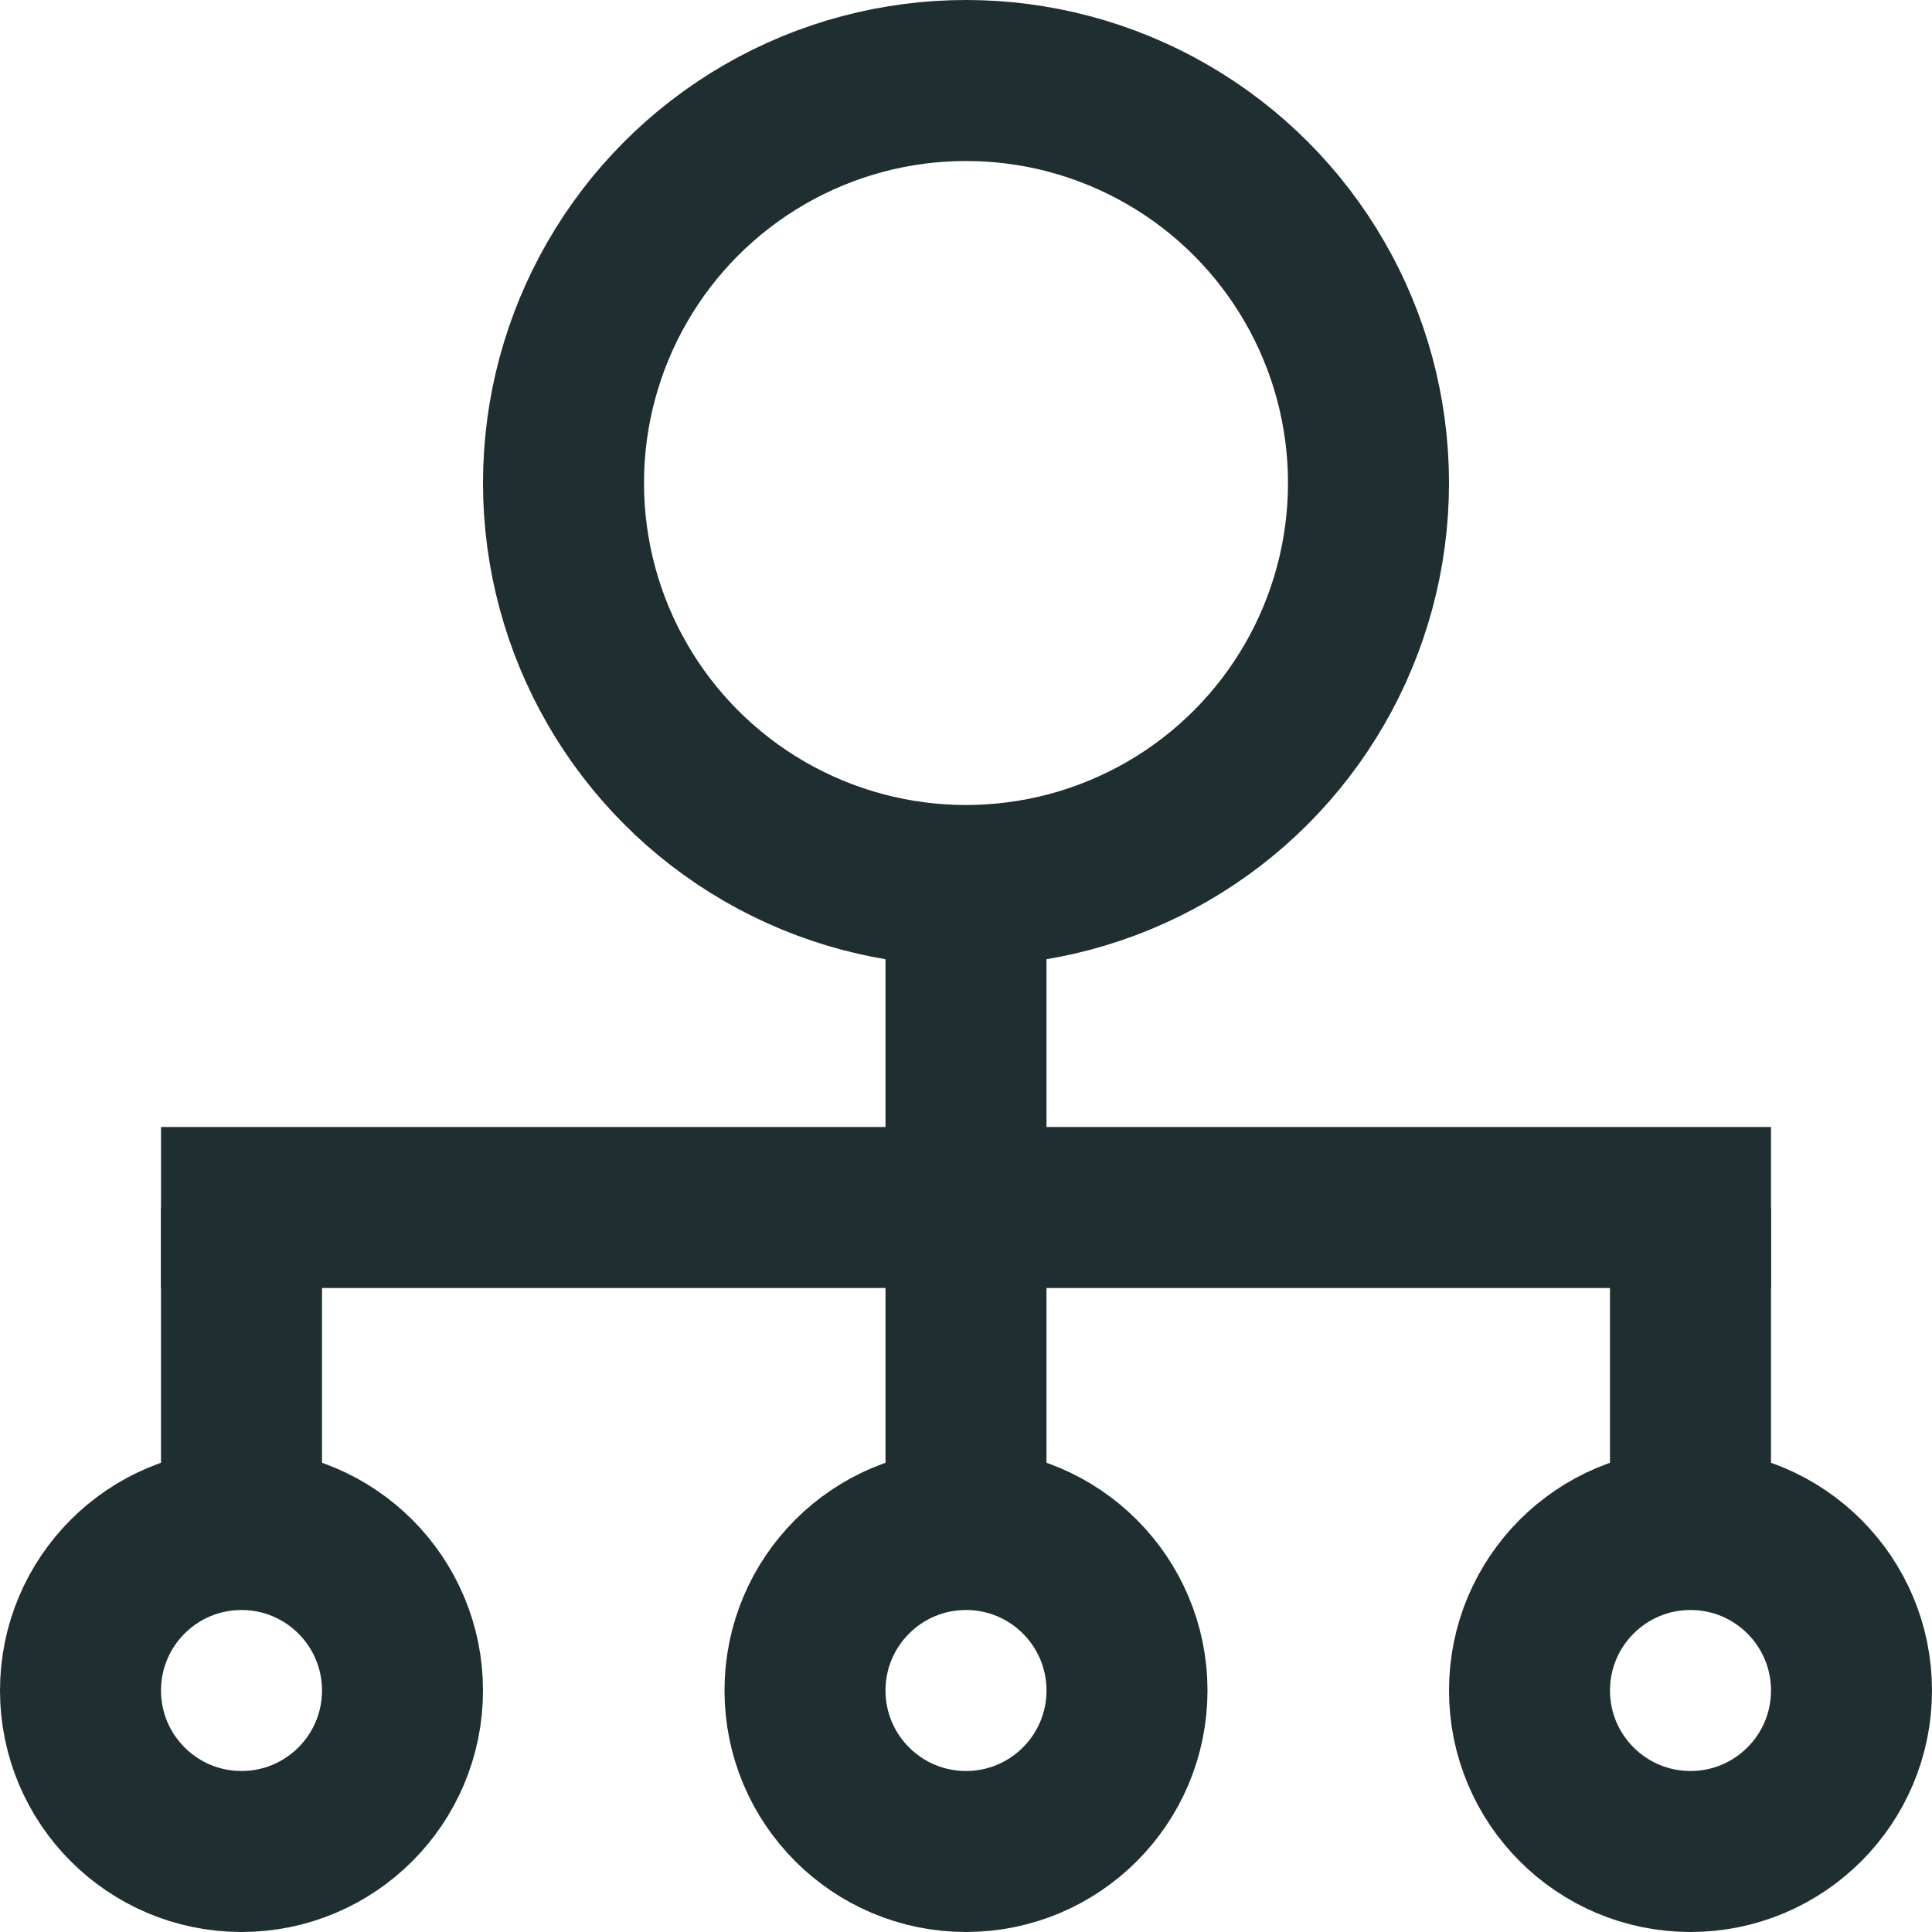 <svg width="24" height="24" viewBox="0 0 24 24" xmlns="http://www.w3.org/2000/svg"><g fill="none" fill-rule="evenodd"><circle stroke="#1F2E30" stroke-width="2" cx="12" cy="6" r="5"/><circle stroke="#1F2E30" stroke-width="2" cx="21" cy="21" r="2"/><circle stroke="#1F2E30" stroke-width="2" cx="12" cy="21" r="2"/><circle stroke="#1F2E30" stroke-width="2" cx="3" cy="21" r="2"/><path fill="#1F2E30" d="M11 11h2v8h-2zM2 15h2v4H2zM20 15h2v4h-2z"/><path fill="#1F2E30" d="M2 14h20v2H2z"/></g></svg>
